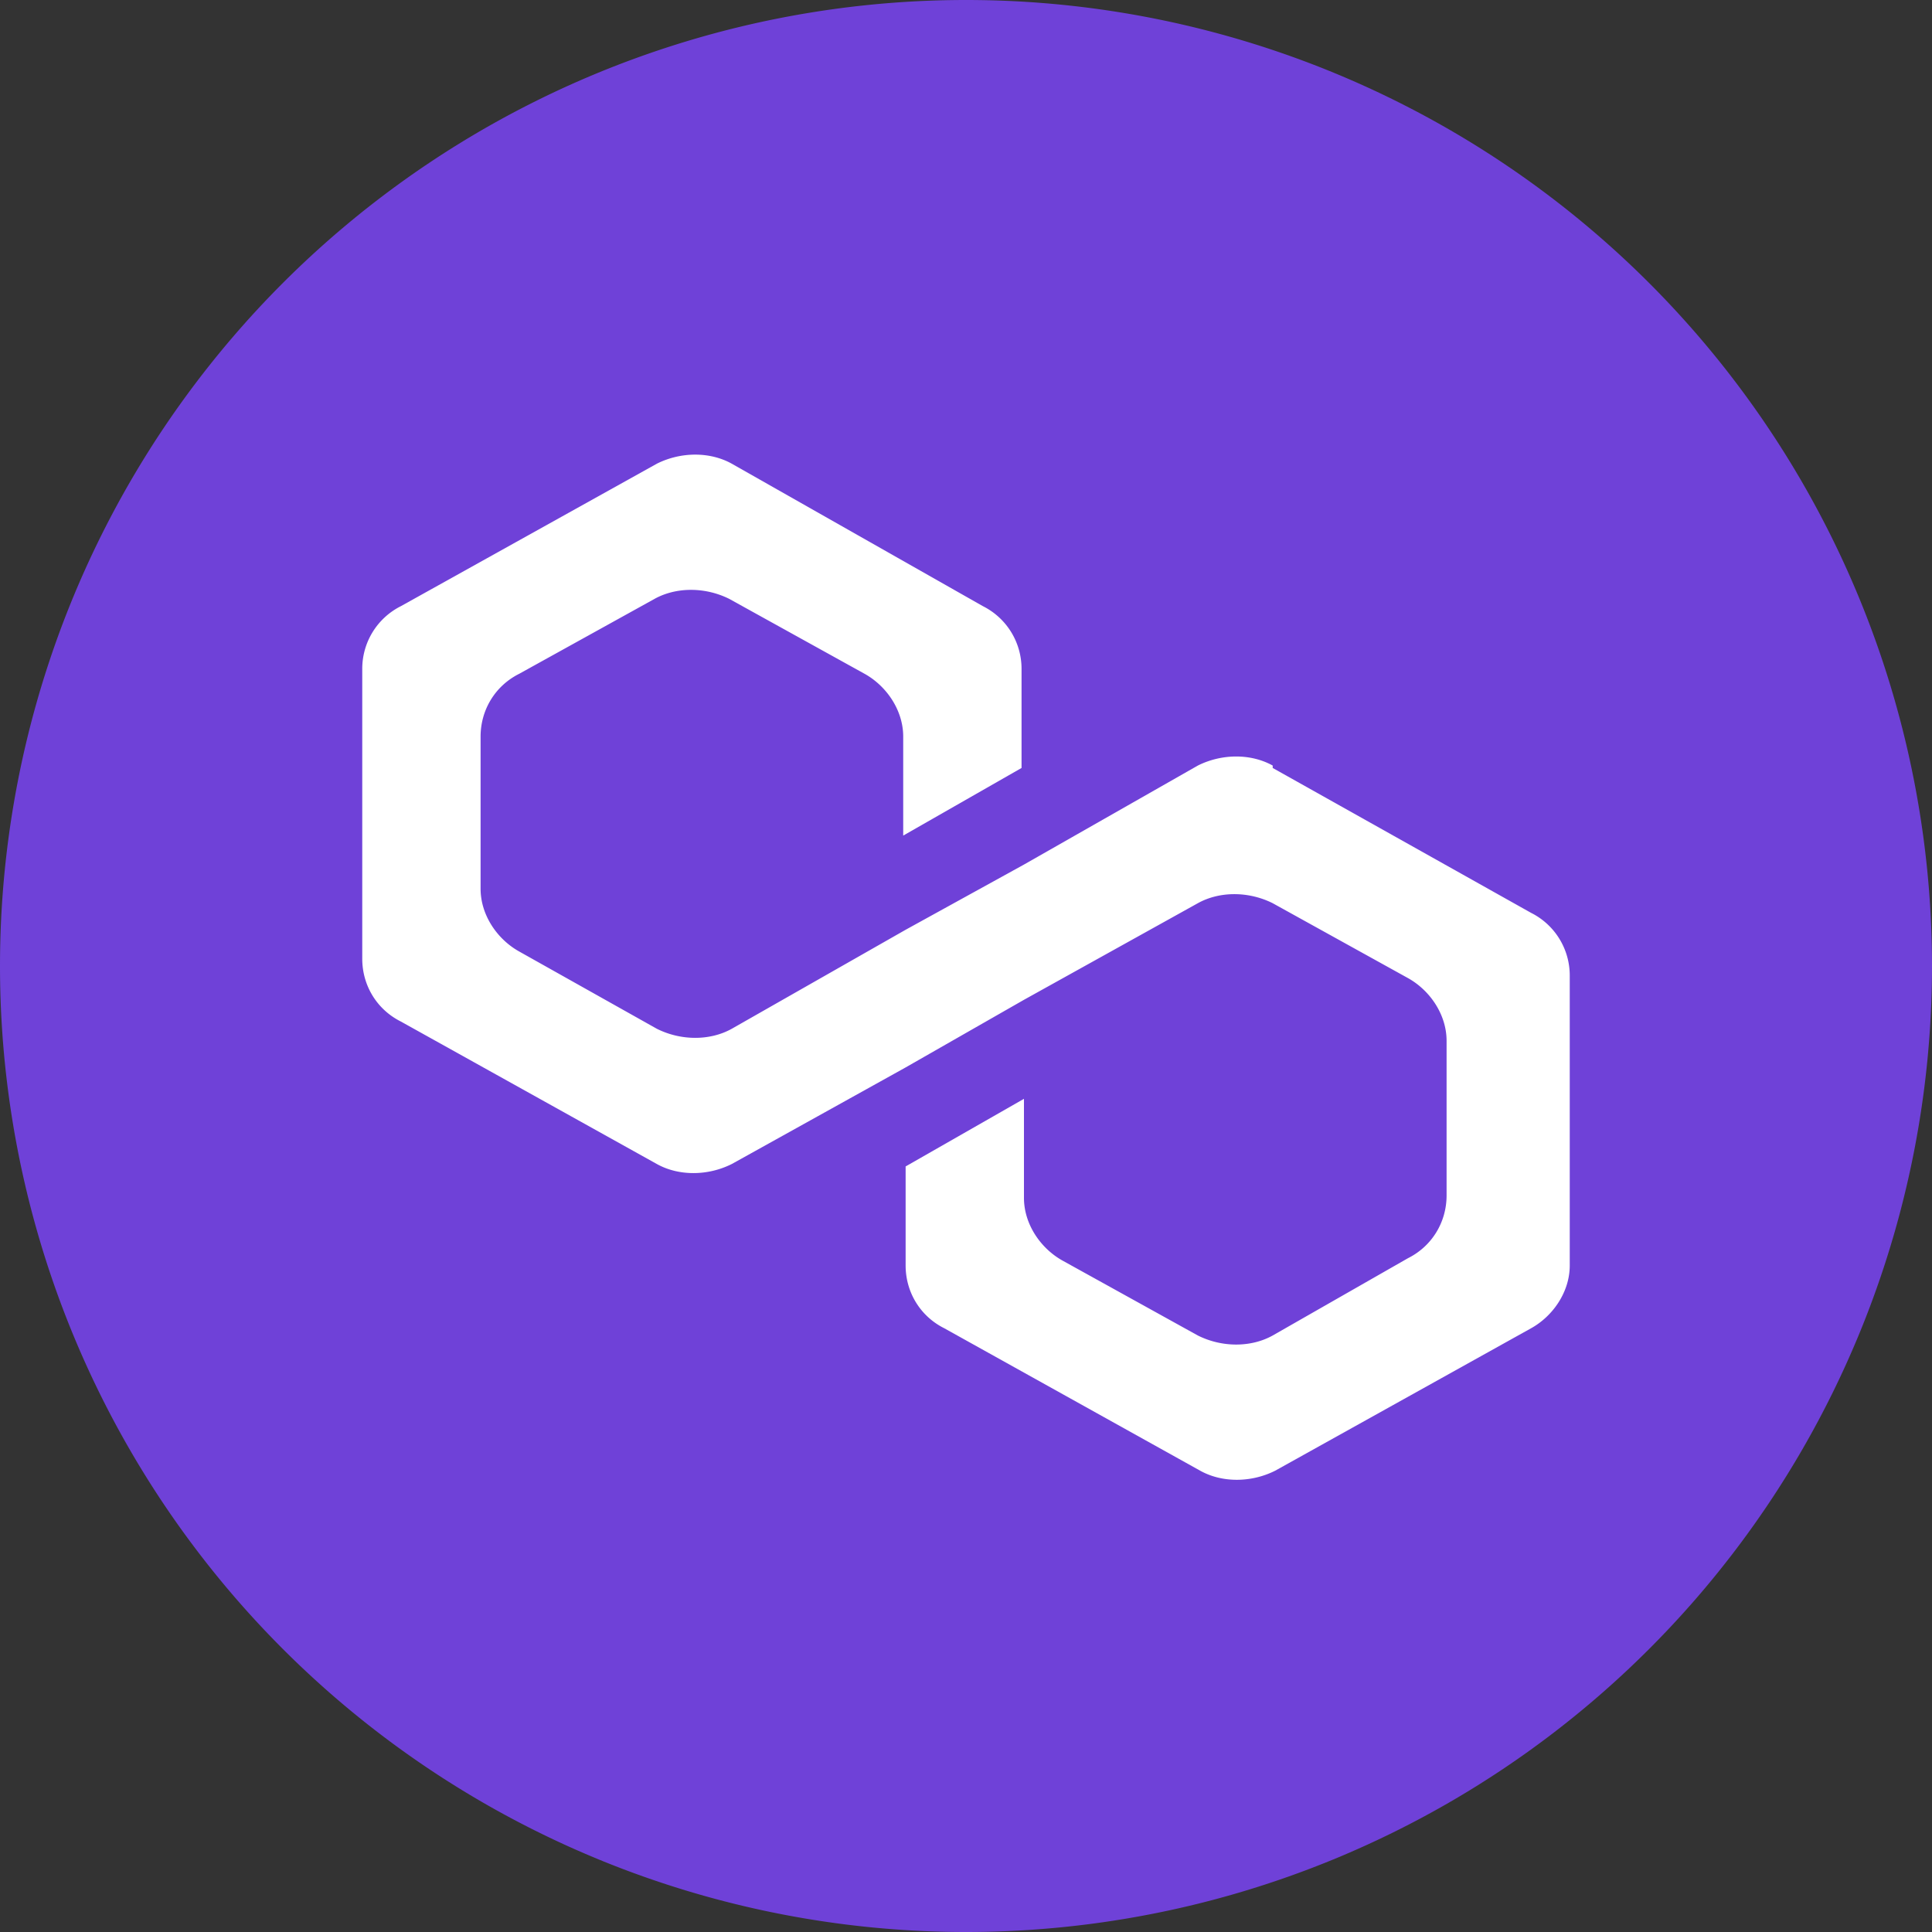 <svg width="20px" height="20px" viewBox="0 0 0.8 0.8" xmlns="http://www.w3.org/2000/svg"><rect x="0" y="0" width="0.8" height="0.8" fill="#333333" stroke="none"/><g fill="none"><path fill="#6F41D8" cx="16" cy="16" r="16" d="M0.8 0.4A0.4 0.4 0 0 1 0.4 0.8A0.4 0.4 0 0 1 0 0.4A0.4 0.4 0 0 1 0.8 0.4z"/><path d="M0.527 0.317c-0.009 -0.005 -0.021 -0.005 -0.031 0l-0.072 0.041 -0.049 0.027 -0.072 0.041c-0.009 0.005 -0.021 0.005 -0.031 0l-0.057 -0.032c-0.009 -0.005 -0.016 -0.015 -0.016 -0.026V0.305c0 -0.011 0.006 -0.021 0.016 -0.026l0.056 -0.031c0.009 -0.005 0.021 -0.005 0.031 0l0.056 0.031c0.009 0.005 0.016 0.015 0.016 0.026v0.041l0.049 -0.028v-0.041a0.029 0.029 0 0 0 -0.016 -0.026l-0.104 -0.059c-0.009 -0.005 -0.021 -0.005 -0.031 0l-0.106 0.059A0.029 0.029 0 0 0 0.15 0.277v0.12c0 0.011 0.006 0.021 0.016 0.026l0.106 0.059c0.009 0.005 0.021 0.005 0.031 0l0.072 -0.04 0.049 -0.028 0.072 -0.04c0.009 -0.005 0.021 -0.005 0.031 0l0.056 0.031c0.009 0.005 0.016 0.015 0.016 0.026v0.064c0 0.011 -0.006 0.021 -0.016 0.026l-0.056 0.032c-0.009 0.005 -0.021 0.005 -0.031 0l-0.056 -0.031c-0.009 -0.005 -0.016 -0.015 -0.016 -0.026v-0.041l-0.049 0.028v0.041c0 0.011 0.006 0.021 0.016 0.026l0.106 0.059c0.009 0.005 0.021 0.005 0.031 0l0.106 -0.059c0.009 -0.005 0.016 -0.015 0.016 -0.026v-0.12a0.029 0.029 0 0 0 -0.016 -0.026l-0.107 -0.06z" fill="#FFF"/></g></svg>